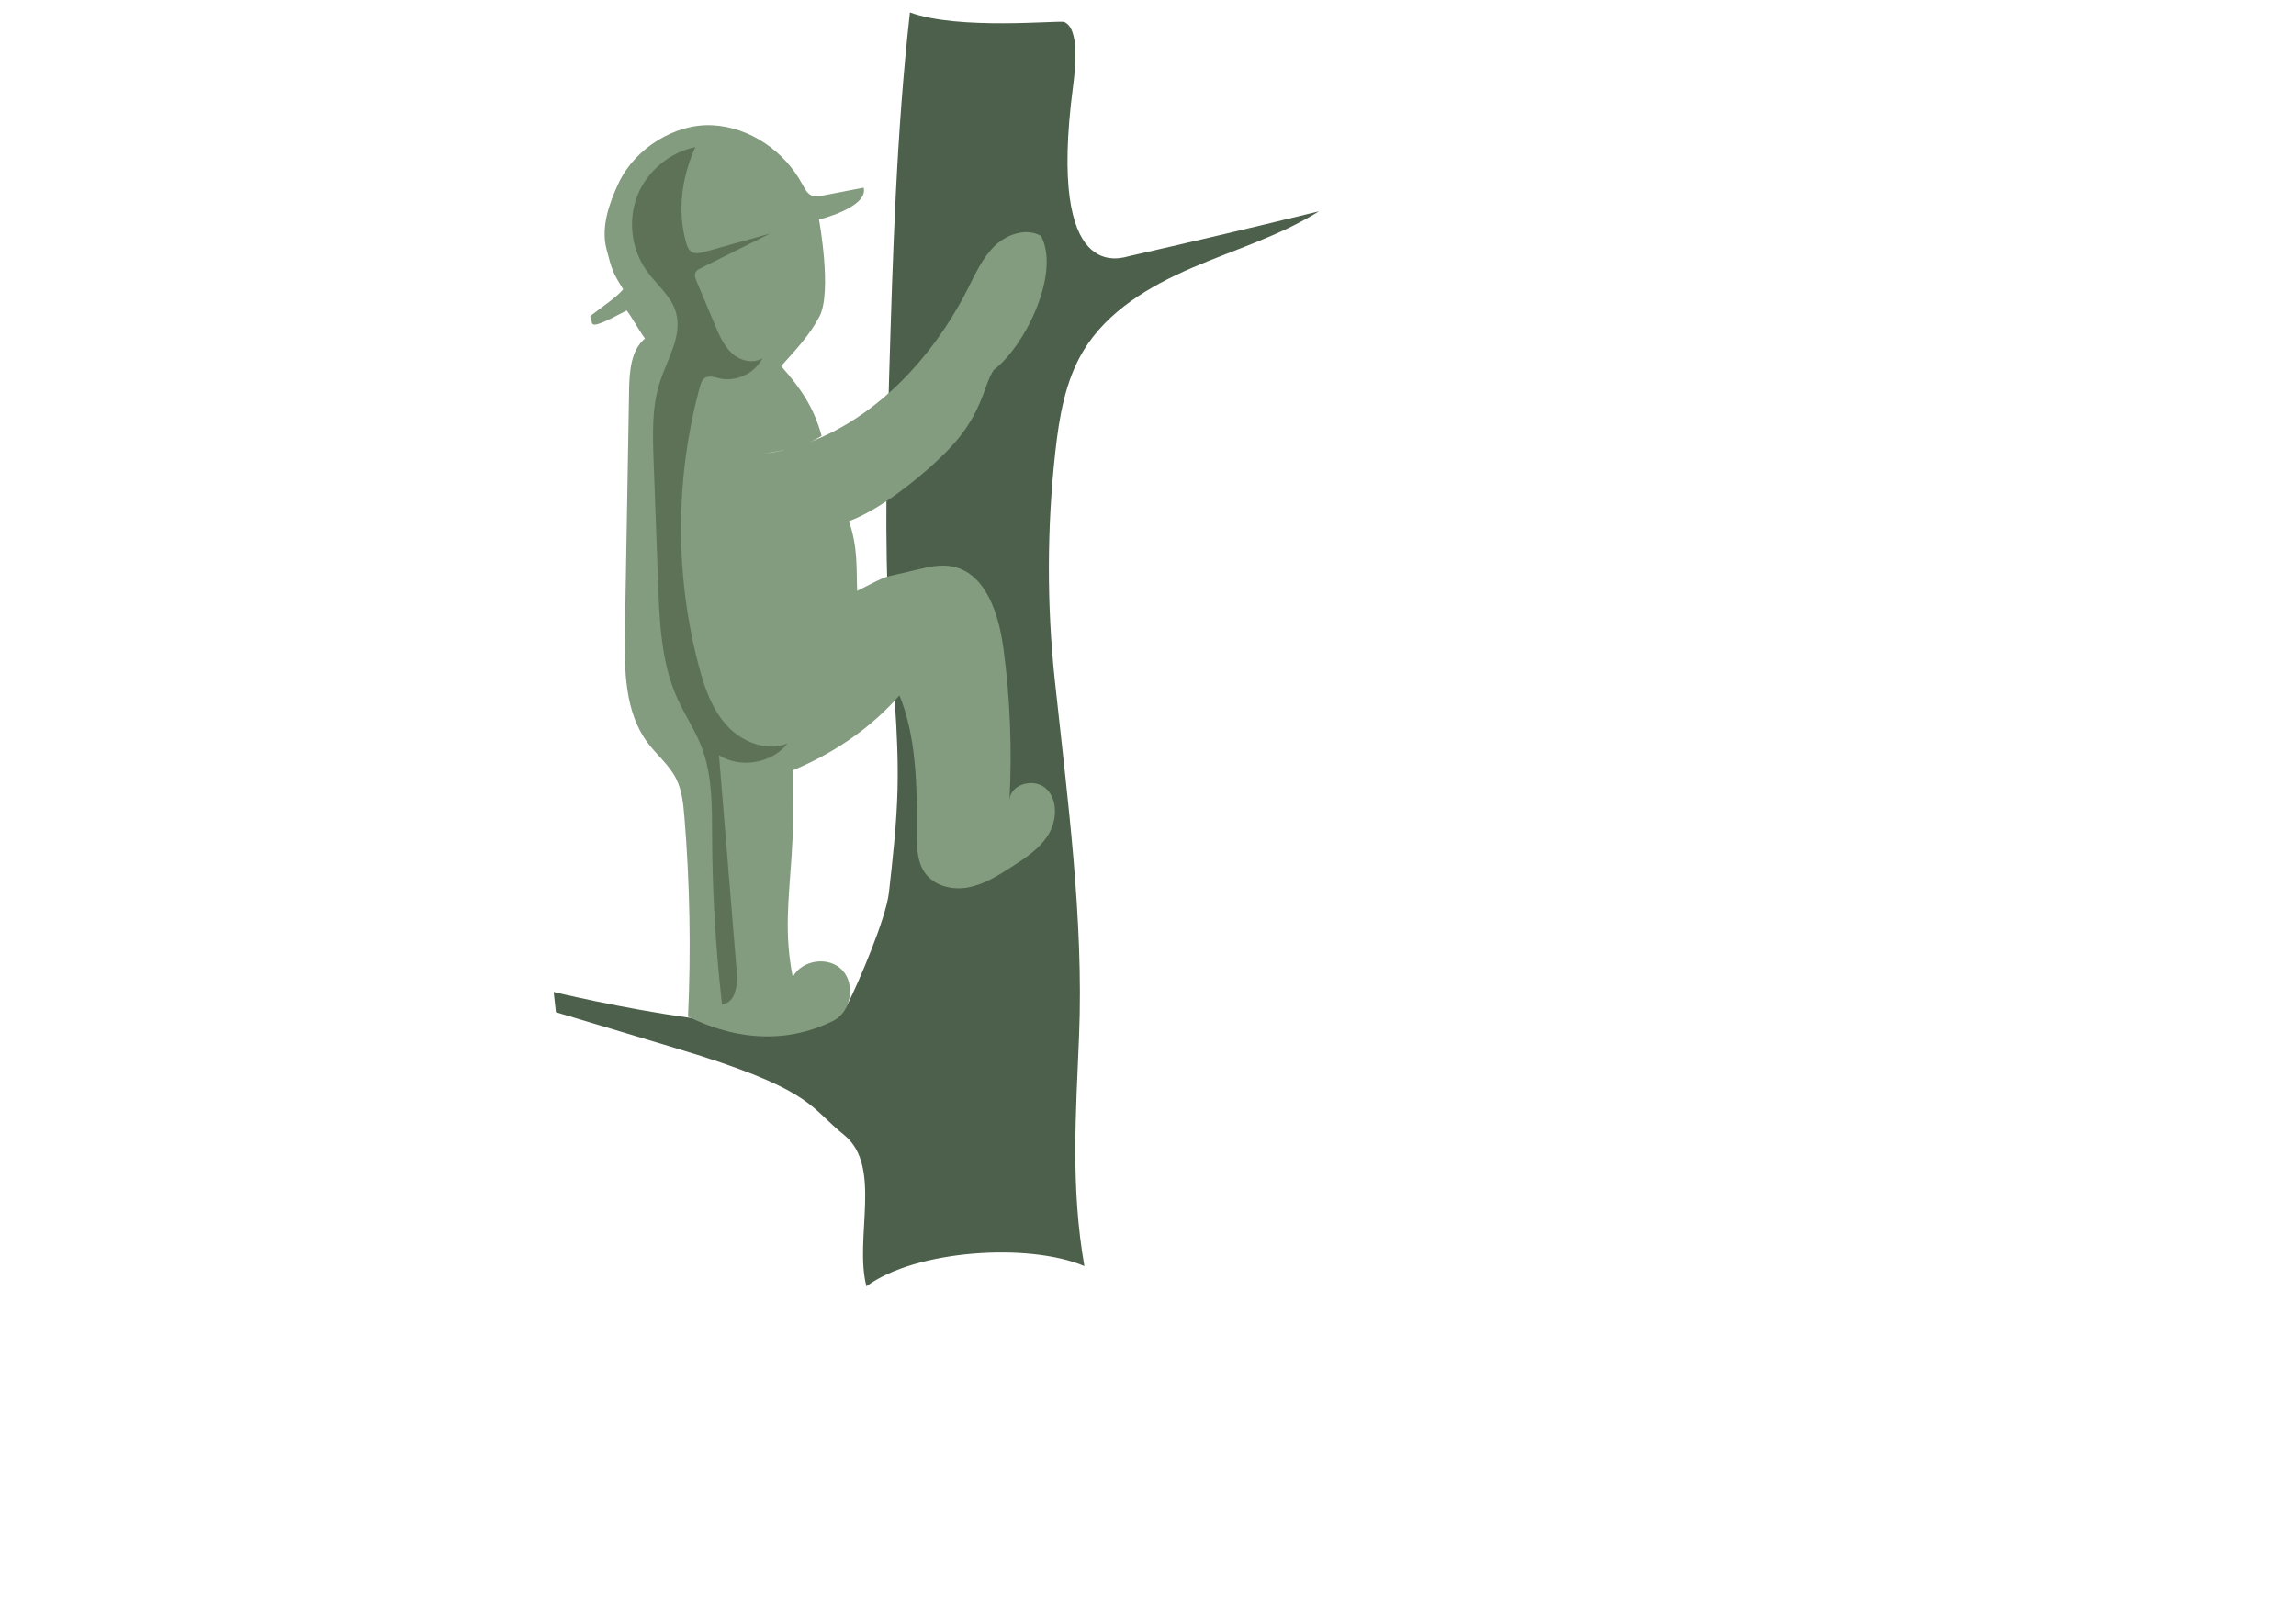 <?xml version="1.0" encoding="UTF-8"?><svg id="Layer_1" xmlns="http://www.w3.org/2000/svg" width="303.694" height="213.785" viewBox="0 0 303.694 213.785"><defs><style>.cls-1{fill:#5e7258;}.cls-2{fill:#839b7e;}.cls-3{fill:#4d604b;}</style></defs><g><path class="cls-3" d="M120.356,1.644c-1.789,15.94-2.267,31.995-2.744,48.028-.32,10.772-.64,21.561-.023,32.321,.43,7.495,1.315,14.98,1.126,22.485-.115,4.563-.627,9.105-1.139,13.641-.377,3.346-3.944,11.716-5.452,14.726-3.513,7.013-38.89-1.606-38.89-1.606l.3,2.678s16.538,4.938,19.189,5.789c14.835,4.762,14.477,6.866,18.914,10.438,5.128,4.129,1.311,13.667,2.966,20.039,6.427-4.803,21.441-5.814,28.827-2.68-1.809-10.357-1.142-19.877-.706-30.382,.642-15.466-1.561-31.718-3.203-47.109-1.072-10.052-1.048-20.22,.07-30.267,.516-4.632,1.311-9.371,3.723-13.359,3.172-5.242,8.749-8.542,14.378-10.964s11.579-4.209,16.768-7.467c-8.338,2.045-16.694,4.018-25.066,5.921-1.1,.25-10.919,3.917-7.464-22.435,.294-2.245,.921-7.703-1.183-8.538-.618-.245-13.953,1.12-20.391-1.259Z"/><path class="cls-2" d="M82.436,38.274c-1.341-2.136-1.484-2.464-2.225-5.372-.734-2.881,.365-6.032,1.633-8.716,2.153-4.558,7.435-7.855,12.366-7.616,4.93,.239,9.544,3.401,11.926,7.825,.326,.606,.674,1.289,1.313,1.513,.412,.144,.864,.063,1.292-.02,1.831-.354,3.661-.708,5.492-1.062,.669,2.608-5.902,4.224-5.902,4.224,0,0,1.755,9.534,.065,12.806-1.267,2.454-3.186,4.48-5.075,6.585,2.537,2.873,4.305,5.375,5.355,9.224-2.357,1.483-4.977,1.883-7.552,2.364,11.756-1.632,21.396-10.992,26.868-21.788,1.024-2.021,1.969-4.154,3.589-5.714,1.619-1.56,4.146-2.403,6.099-1.327,2.582,4.737-1.838,14.143-5.979,17.545-1.081,.888,.823-1.241-.029-.122-.648,.85-1.016,1.882-1.374,2.895-1.504,4.258-3.357,6.69-6.645,9.719-2.585,2.382-7.336,6.235-11.354,7.71,1.203,3.569,.96,6.251,1.078,9.225,4.777-2.414,2.848-1.553,8.024-2.832,1.536-.38,3.14-.708,4.684-.373,4.339,.94,6.029,6.284,6.635,10.787,.893,6.629,1.163,13.348,.806,20.034,.205-2.164,3.413-2.904,4.92-1.379s1.347,4.185,.216,6.027c-1.13,1.842-2.992,3.06-4.791,4.216-1.807,1.16-3.669,2.343-5.762,2.747s-4.503-.146-5.758-1.905c-1.18-1.654-1.082-3.886-1.074-5.937,.022-5.836-.11-12.171-2.307-17.55-5.011,5.717-10.934,8.581-14.099,9.908,0,7.298,.055,8.004-.161,11.276-.388,5.874-1,10.299,.151,16.062,1.238-2.307,4.795-2.787,6.563-.885s1.128,5.519-1.181,6.675c-9.527,4.768-18.088-.104-19.235-.528,.404-8.82,.243-17.666-.483-26.462-.142-1.716-.318-3.477-1.081-5.01-.913-1.833-2.566-3.146-3.784-4.782-3.046-4.089-3.089-9.674-2.999-14.825,.184-10.61,.368-21.219,.552-31.829,.043-2.464,.235-5.261,2.101-6.822-.814-1.086-1.603-2.626-2.417-3.712-5.841,3.124-4.217,1.593-4.842,.759,2.217-1.691,3.498-2.521,4.383-3.559Z"/></g><path class="cls-1" d="M91.974,19.465c-3.401,.688-6.382,3.181-7.66,6.407s-.814,7.084,1.192,9.915c1.312,1.851,3.259,3.343,3.897,5.52,.896,3.058-1.092,6.113-2.088,9.139-1.106,3.361-.989,6.985-.859,10.522,.198,5.407,.395,10.814,.593,16.221,.189,5.159,.41,10.466,2.522,15.177,.986,2.2,2.365,4.217,3.231,6.468,1.45,3.771,1.37,7.928,1.39,11.968,.036,7.373,.473,14.744,1.308,22.069,1.73-.11,2.101-2.478,1.959-4.206-.786-9.582-1.571-19.165-2.357-28.747,2.838,1.789,6.975,1.084,9.061-1.544-2.751,1.091-6.004-.182-8.005-2.362s-2.987-5.09-3.741-7.951c-3.171-12.035-3.113-24.904,.165-36.91,.112-.411,.248-.851,.59-1.105,.557-.414,1.332-.138,2.008,.017,2.202,.504,4.674-.667,5.679-2.69-1.219,.802-2.937,.364-4.02-.613s-1.682-2.368-2.248-3.714c-.823-1.956-1.646-3.911-2.469-5.867-.151-.359-.302-.773-.136-1.125,.132-.28,.428-.437,.705-.575,3.059-1.527,6.118-3.053,9.177-4.58-2.89,.809-5.78,1.618-8.671,2.426-.567,.159-1.213,.308-1.713-.002-.425-.263-.609-.779-.743-1.261-1.094-3.953-.701-8.3,1.235-12.597Z"/></svg>